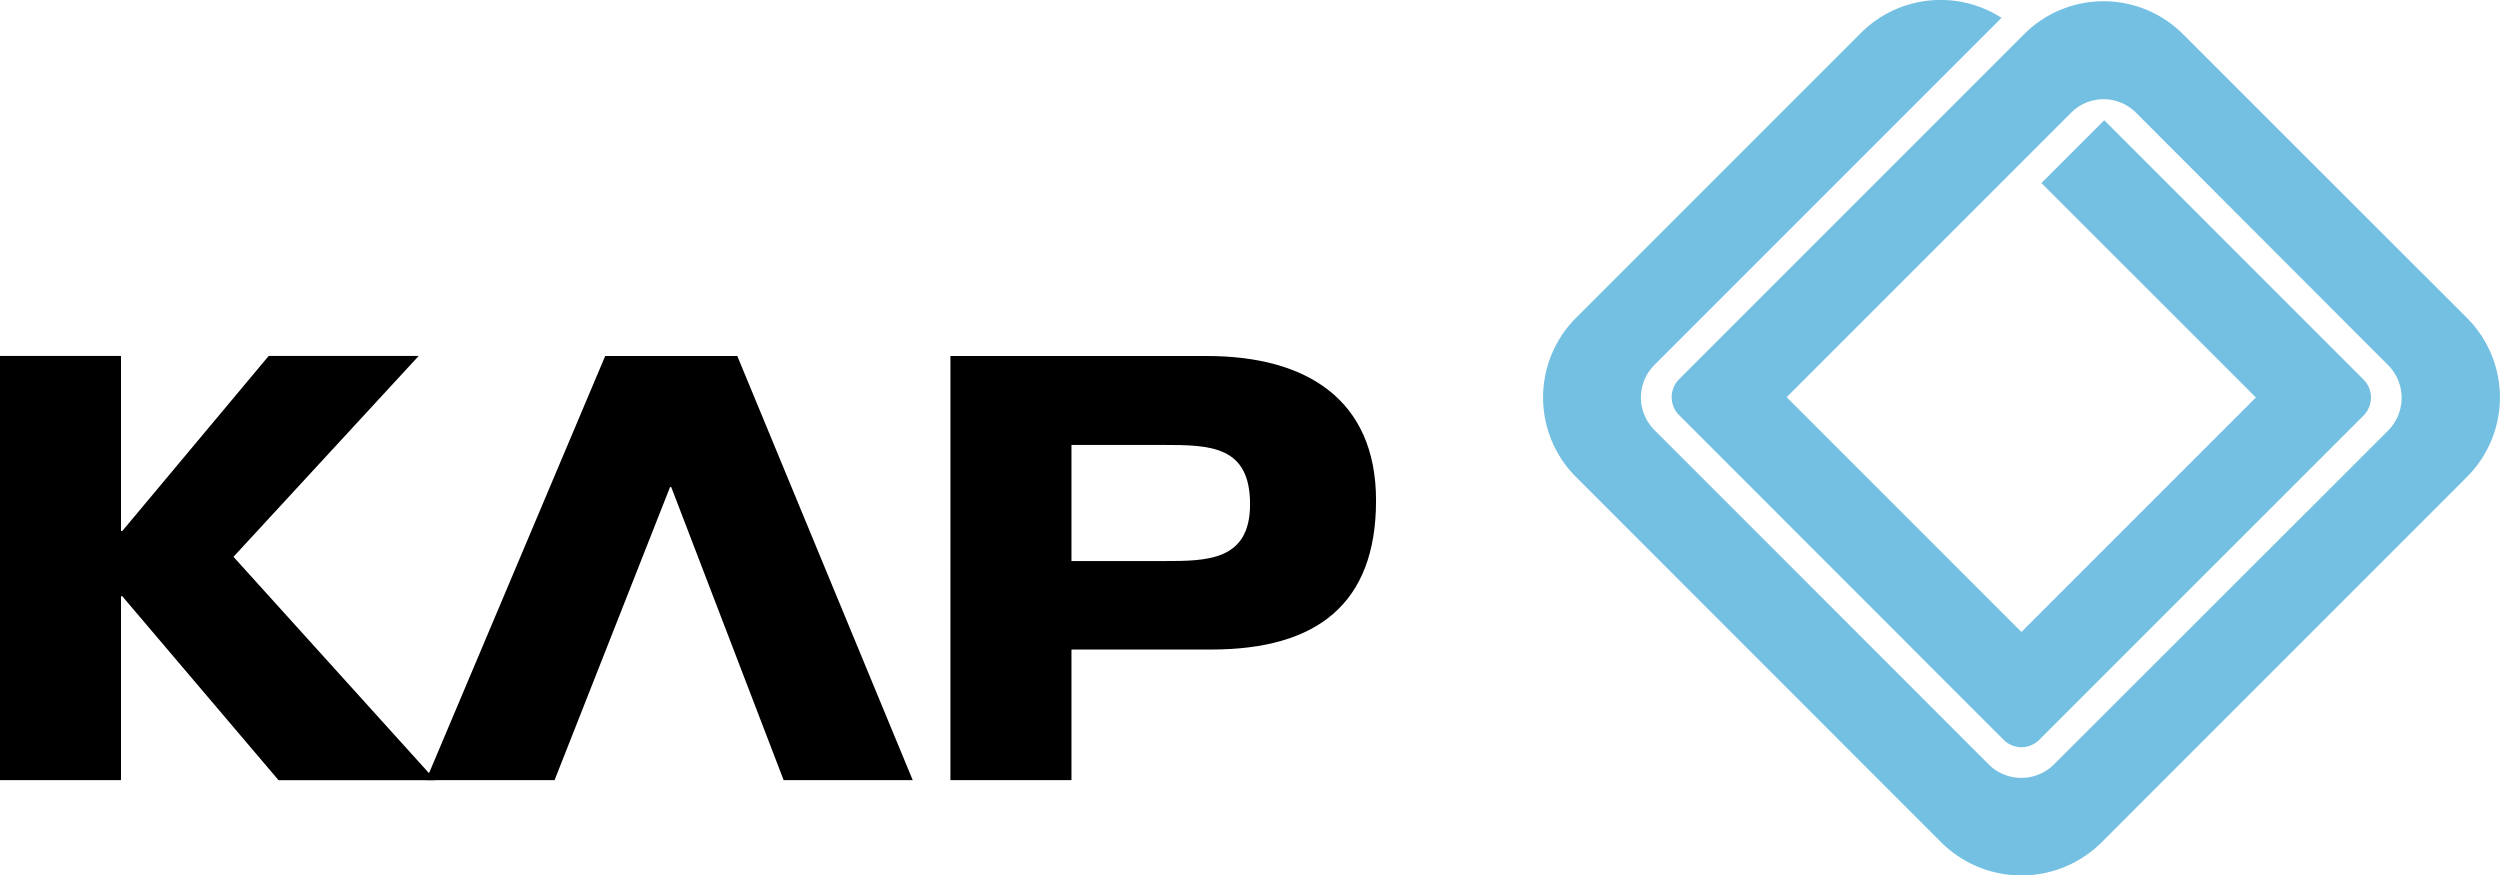 <svg xmlns="http://www.w3.org/2000/svg" width="159.919" height="56" viewBox="0 0 159.919 56">
  <g id="logo" transform="translate(0 0)">
    <path id="패스_13818" data-name="패스 13818" d="M17.187,26.6,7.822,37.8H7.74V26.6H0V53.737H7.74V41.97h.081l9.995,11.768H27.848L14.935,39.45,26.783,26.6Z" transform="translate(0 -3.832)"/>
    <path id="패스_13819" data-name="패스 13819" d="M54.715,53.737h8.257L51.75,26.605H43.3L31.843,53.737h8.218l7.387-18.748h.076Z" transform="translate(-4.587 -3.832)"/>
    <path id="패스_13820" data-name="패스 13820" d="M71.027,53.737H78.77V45.381h8.935c6.758,0,10.548-2.909,10.548-9.531,0-6.445-4.422-9.245-10.824-9.245h-16.4ZM78.77,32.294h5.86c3,0,5.564.039,5.564,3.791,0,3.636-2.764,3.636-5.564,3.636H78.77Z" transform="translate(-10.231 -3.832)"/>
    <path id="패스_13821" data-name="패스 13821" d="M144.642,1.144l-22.2,22.2a2.943,2.943,0,0,0,0,4.165l21.37,21.378a2.959,2.959,0,0,0,4.18.016L169.38,27.535a2.967,2.967,0,0,0-.016-4.188L153.252,7.216a2.925,2.925,0,0,0-4.151-.01l-18.2,18.2,15.016,15.019,15-15L147.194,11.71l4.02-4.019L167.8,24.278a1.634,1.634,0,0,1,0,2.305L147.057,47.321a1.608,1.608,0,0,1-2.282,0l-20.76-20.771a1.624,1.624,0,0,1,.011-2.3L146.1,2.176a7.182,7.182,0,0,1,10.163.02l18.151,18.139a7.184,7.184,0,0,1,.01,10.164L151.06,53.868a7.271,7.271,0,0,1-10.235.052l-23.4-23.407a7.2,7.2,0,0,1,0-10.179L135.658,2.1a7.207,7.207,0,0,1,8.985-.959" transform="translate(-16.611 0)" fill="#74c0e2"/>
  </g>
</svg>
